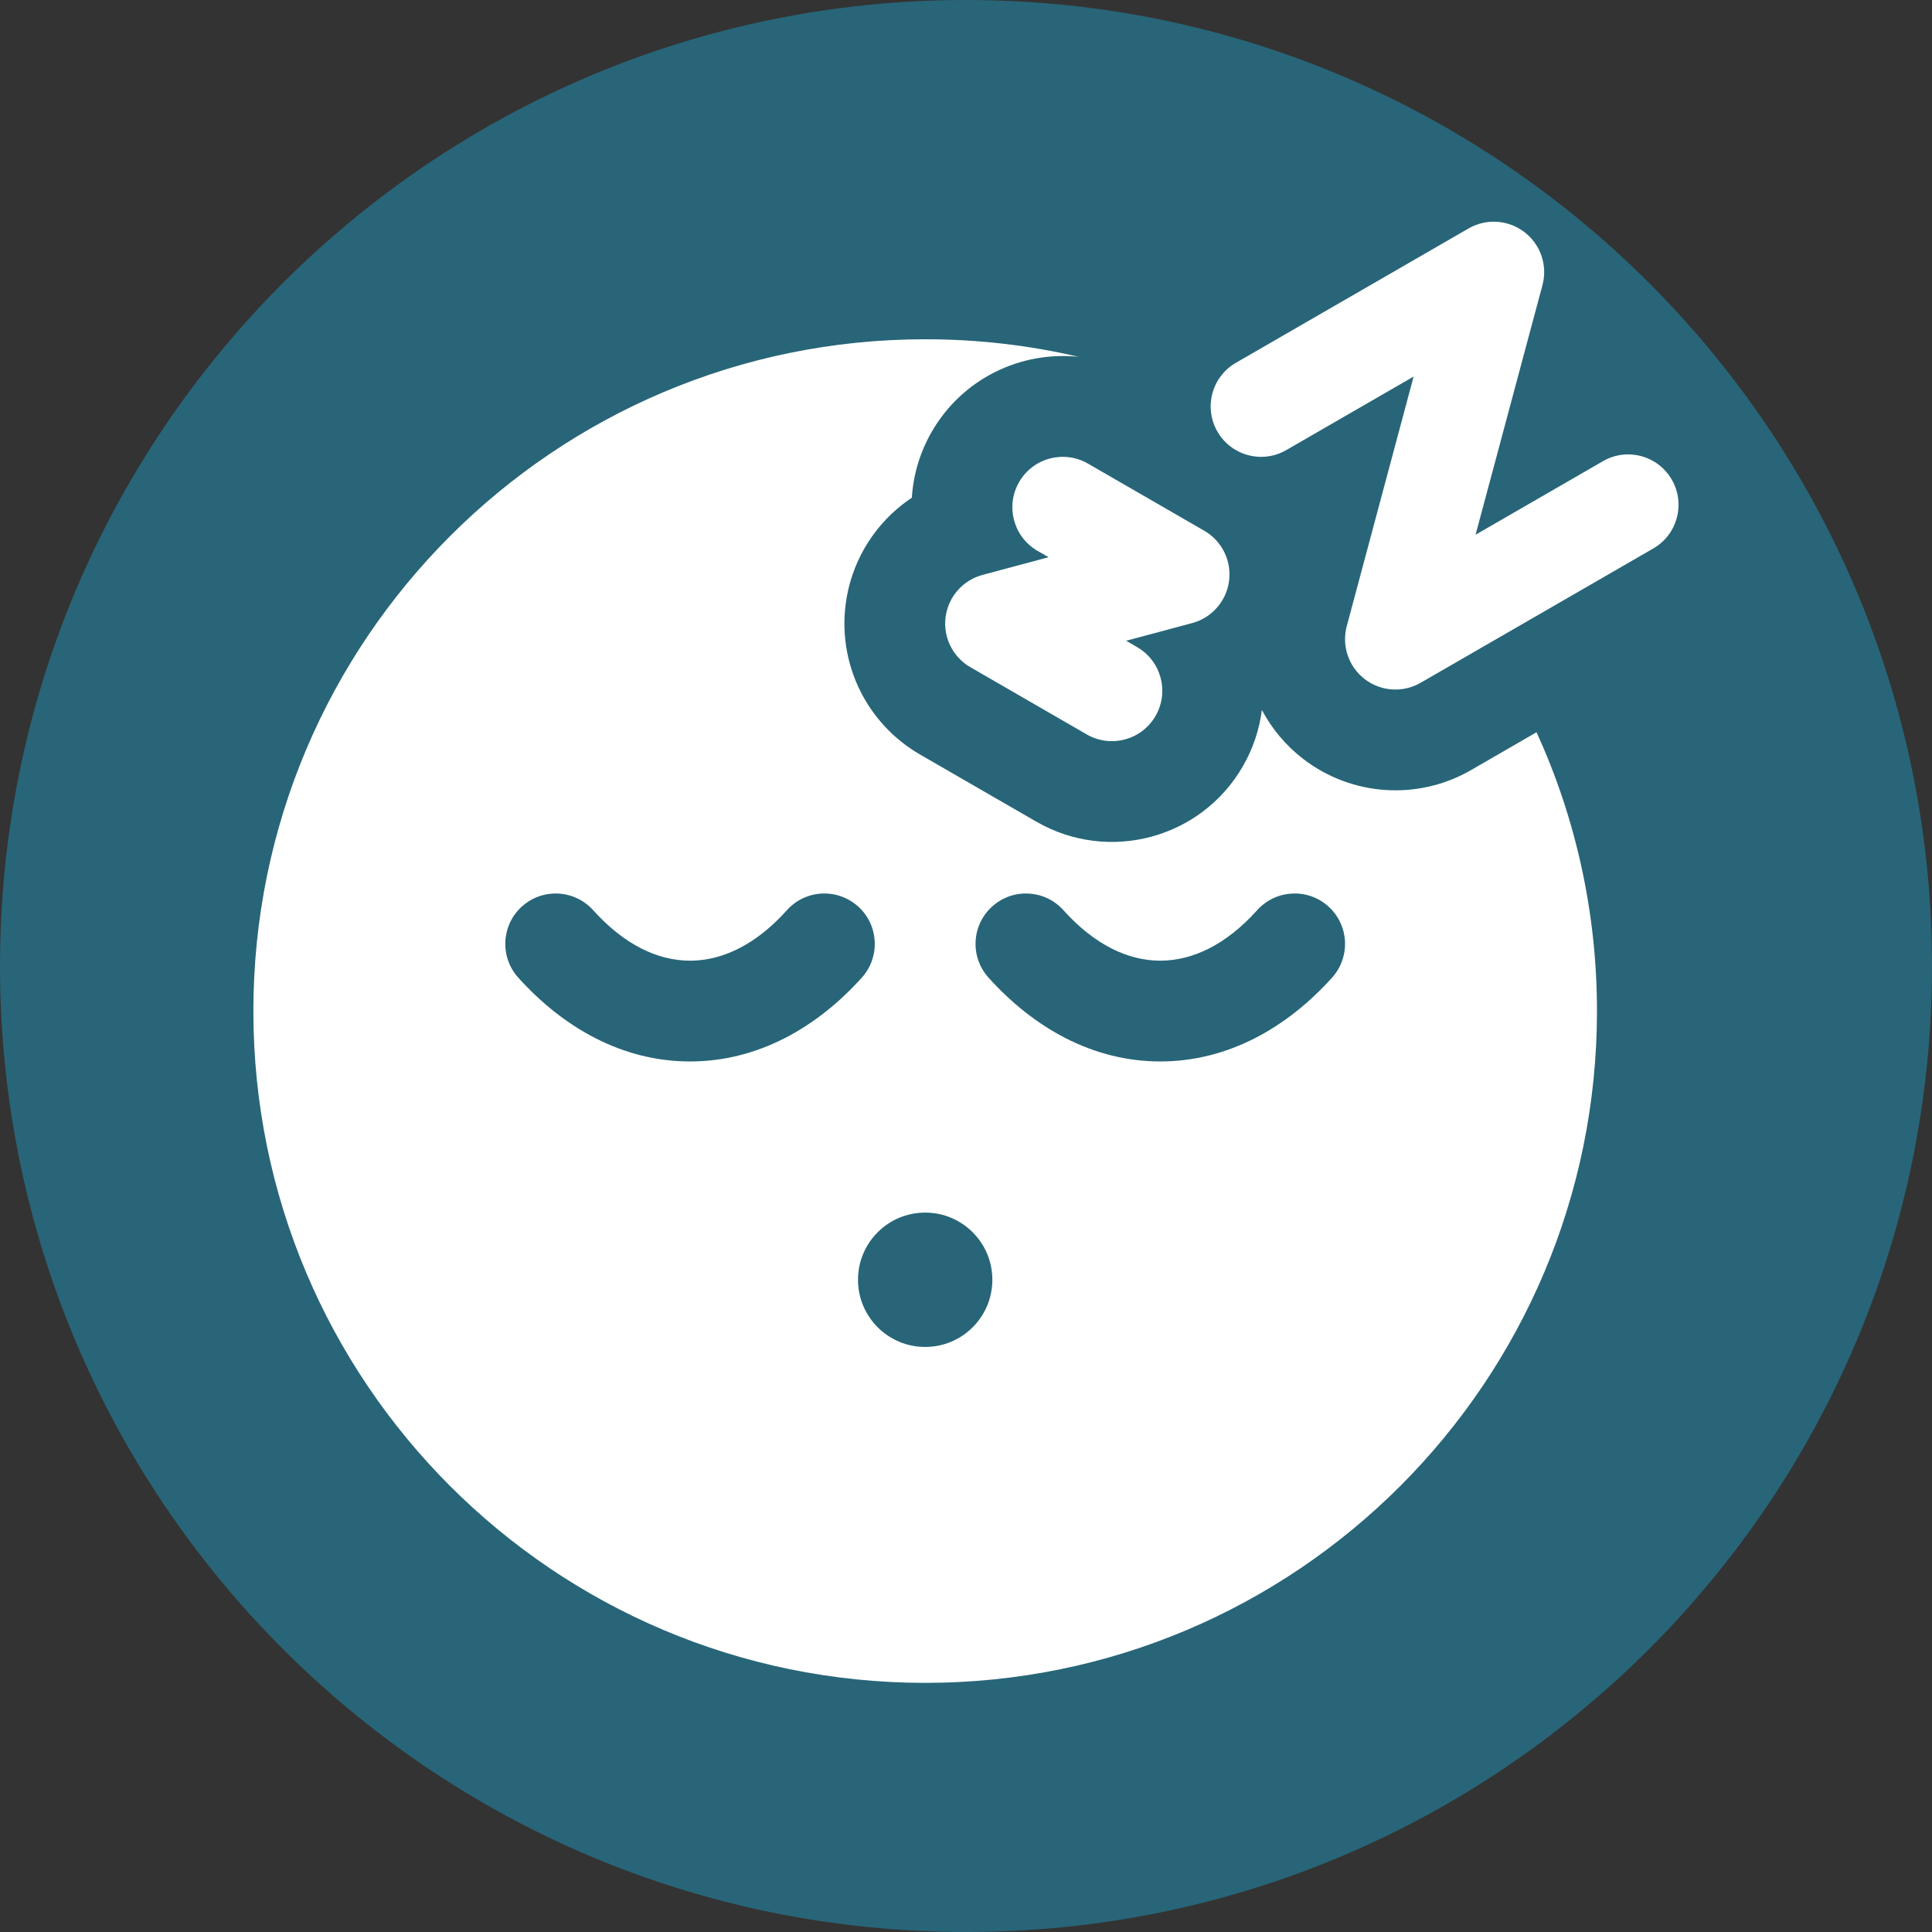<svg width="61" height="61" viewBox="0 0 61 61" fill="none" xmlns="http://www.w3.org/2000/svg">
<rect x="0" y="0" width="61" height="61" fill="#333333" stroke="none"/>
<path d="M0 30.5C0 13.655 13.655 0 30.5 0C47.345 0 61 13.655 61 30.5C61 47.345 47.345 61 30.5 61C13.655 61 0 47.345 0 30.5Z" fill="#286578"/>
<path fill-rule="evenodd" clip-rule="evenodd" d="M40.612 14.211C39.851 14.65 38.878 14.389 38.439 13.628C37.999 12.867 38.26 11.895 39.021 11.455L46.368 7.213C46.926 6.891 47.622 6.937 48.132 7.329C48.643 7.72 48.867 8.381 48.701 9.003L46.589 16.883L50.611 14.561C51.371 14.121 52.344 14.382 52.784 15.143C53.223 15.904 52.962 16.877 52.202 17.316L44.854 21.558C44.297 21.88 43.6 21.834 43.09 21.443C42.58 21.051 42.355 20.39 42.522 19.769L44.633 11.889L40.612 14.211Z" fill="white"/>
<path fill-rule="evenodd" clip-rule="evenodd" d="M32.759 17.393C31.998 16.953 31.738 15.98 32.177 15.22C32.616 14.459 33.589 14.198 34.35 14.637L38.024 16.758C38.581 17.08 38.89 17.706 38.806 18.344C38.722 18.982 38.261 19.506 37.64 19.673L35.555 20.231L35.903 20.432C36.663 20.871 36.924 21.844 36.485 22.605C36.046 23.366 35.073 23.627 34.312 23.188L30.638 21.066C30.081 20.745 29.772 20.119 29.856 19.481C29.94 18.843 30.4 18.319 31.022 18.152L33.107 17.593L32.759 17.393Z" fill="white"/>
<path fill-rule="evenodd" clip-rule="evenodd" d="M34.057 11.267C32.239 11.076 30.395 11.944 29.421 13.628C29.04 14.289 28.835 15.002 28.79 15.714C28.691 15.781 28.594 15.851 28.499 15.924C27.53 16.68 26.868 17.798 26.702 19.066C26.566 20.099 26.773 21.121 27.254 21.993C27.666 22.738 28.278 23.376 29.047 23.822L32.721 25.943C35.004 27.26 37.923 26.479 39.24 24.197C39.567 23.631 39.764 23.026 39.842 22.417C40.157 23.01 40.599 23.542 41.153 23.967C42.685 25.141 44.773 25.28 46.445 24.315L48.514 23.119C49.739 25.802 50.422 28.782 50.422 31.923C50.422 43.636 40.925 53.134 29.211 53.134C17.496 53.134 8 43.636 8 31.923C8 20.209 17.496 10.712 29.211 10.712C30.878 10.712 32.5 10.902 34.057 11.267ZM17.431 28.215C17.903 28.182 18.386 28.358 18.728 28.737C19.714 29.835 20.774 30.332 21.787 30.332C22.418 30.332 23.067 30.139 23.705 29.729C24.093 29.48 24.475 29.151 24.846 28.737C25.182 28.364 25.655 28.186 26.121 28.213C26.469 28.233 26.813 28.368 27.093 28.619C27.746 29.207 27.799 30.212 27.212 30.866C25.793 32.443 23.929 33.514 21.787 33.514C19.645 33.514 17.781 32.443 16.362 30.866C15.775 30.212 15.828 29.207 16.481 28.619C16.755 28.372 17.09 28.238 17.431 28.215ZM33.575 28.737C32.988 28.084 31.982 28.031 31.329 28.619C30.675 29.207 30.622 30.212 31.21 30.866C32.629 32.443 34.493 33.514 36.635 33.514C38.776 33.514 40.641 32.443 42.059 30.866C42.647 30.212 42.594 29.207 41.941 28.619C41.287 28.031 40.281 28.084 39.694 28.737C38.708 29.835 37.647 30.332 36.635 30.332C35.622 30.332 34.561 29.835 33.575 28.737ZM31.332 40.407C31.332 41.579 30.382 42.528 29.211 42.528C28.04 42.528 27.09 41.579 27.09 40.407C27.09 39.235 28.04 38.286 29.211 38.286C30.382 38.286 31.332 39.235 31.332 40.407Z" fill="white"/>
</svg>
